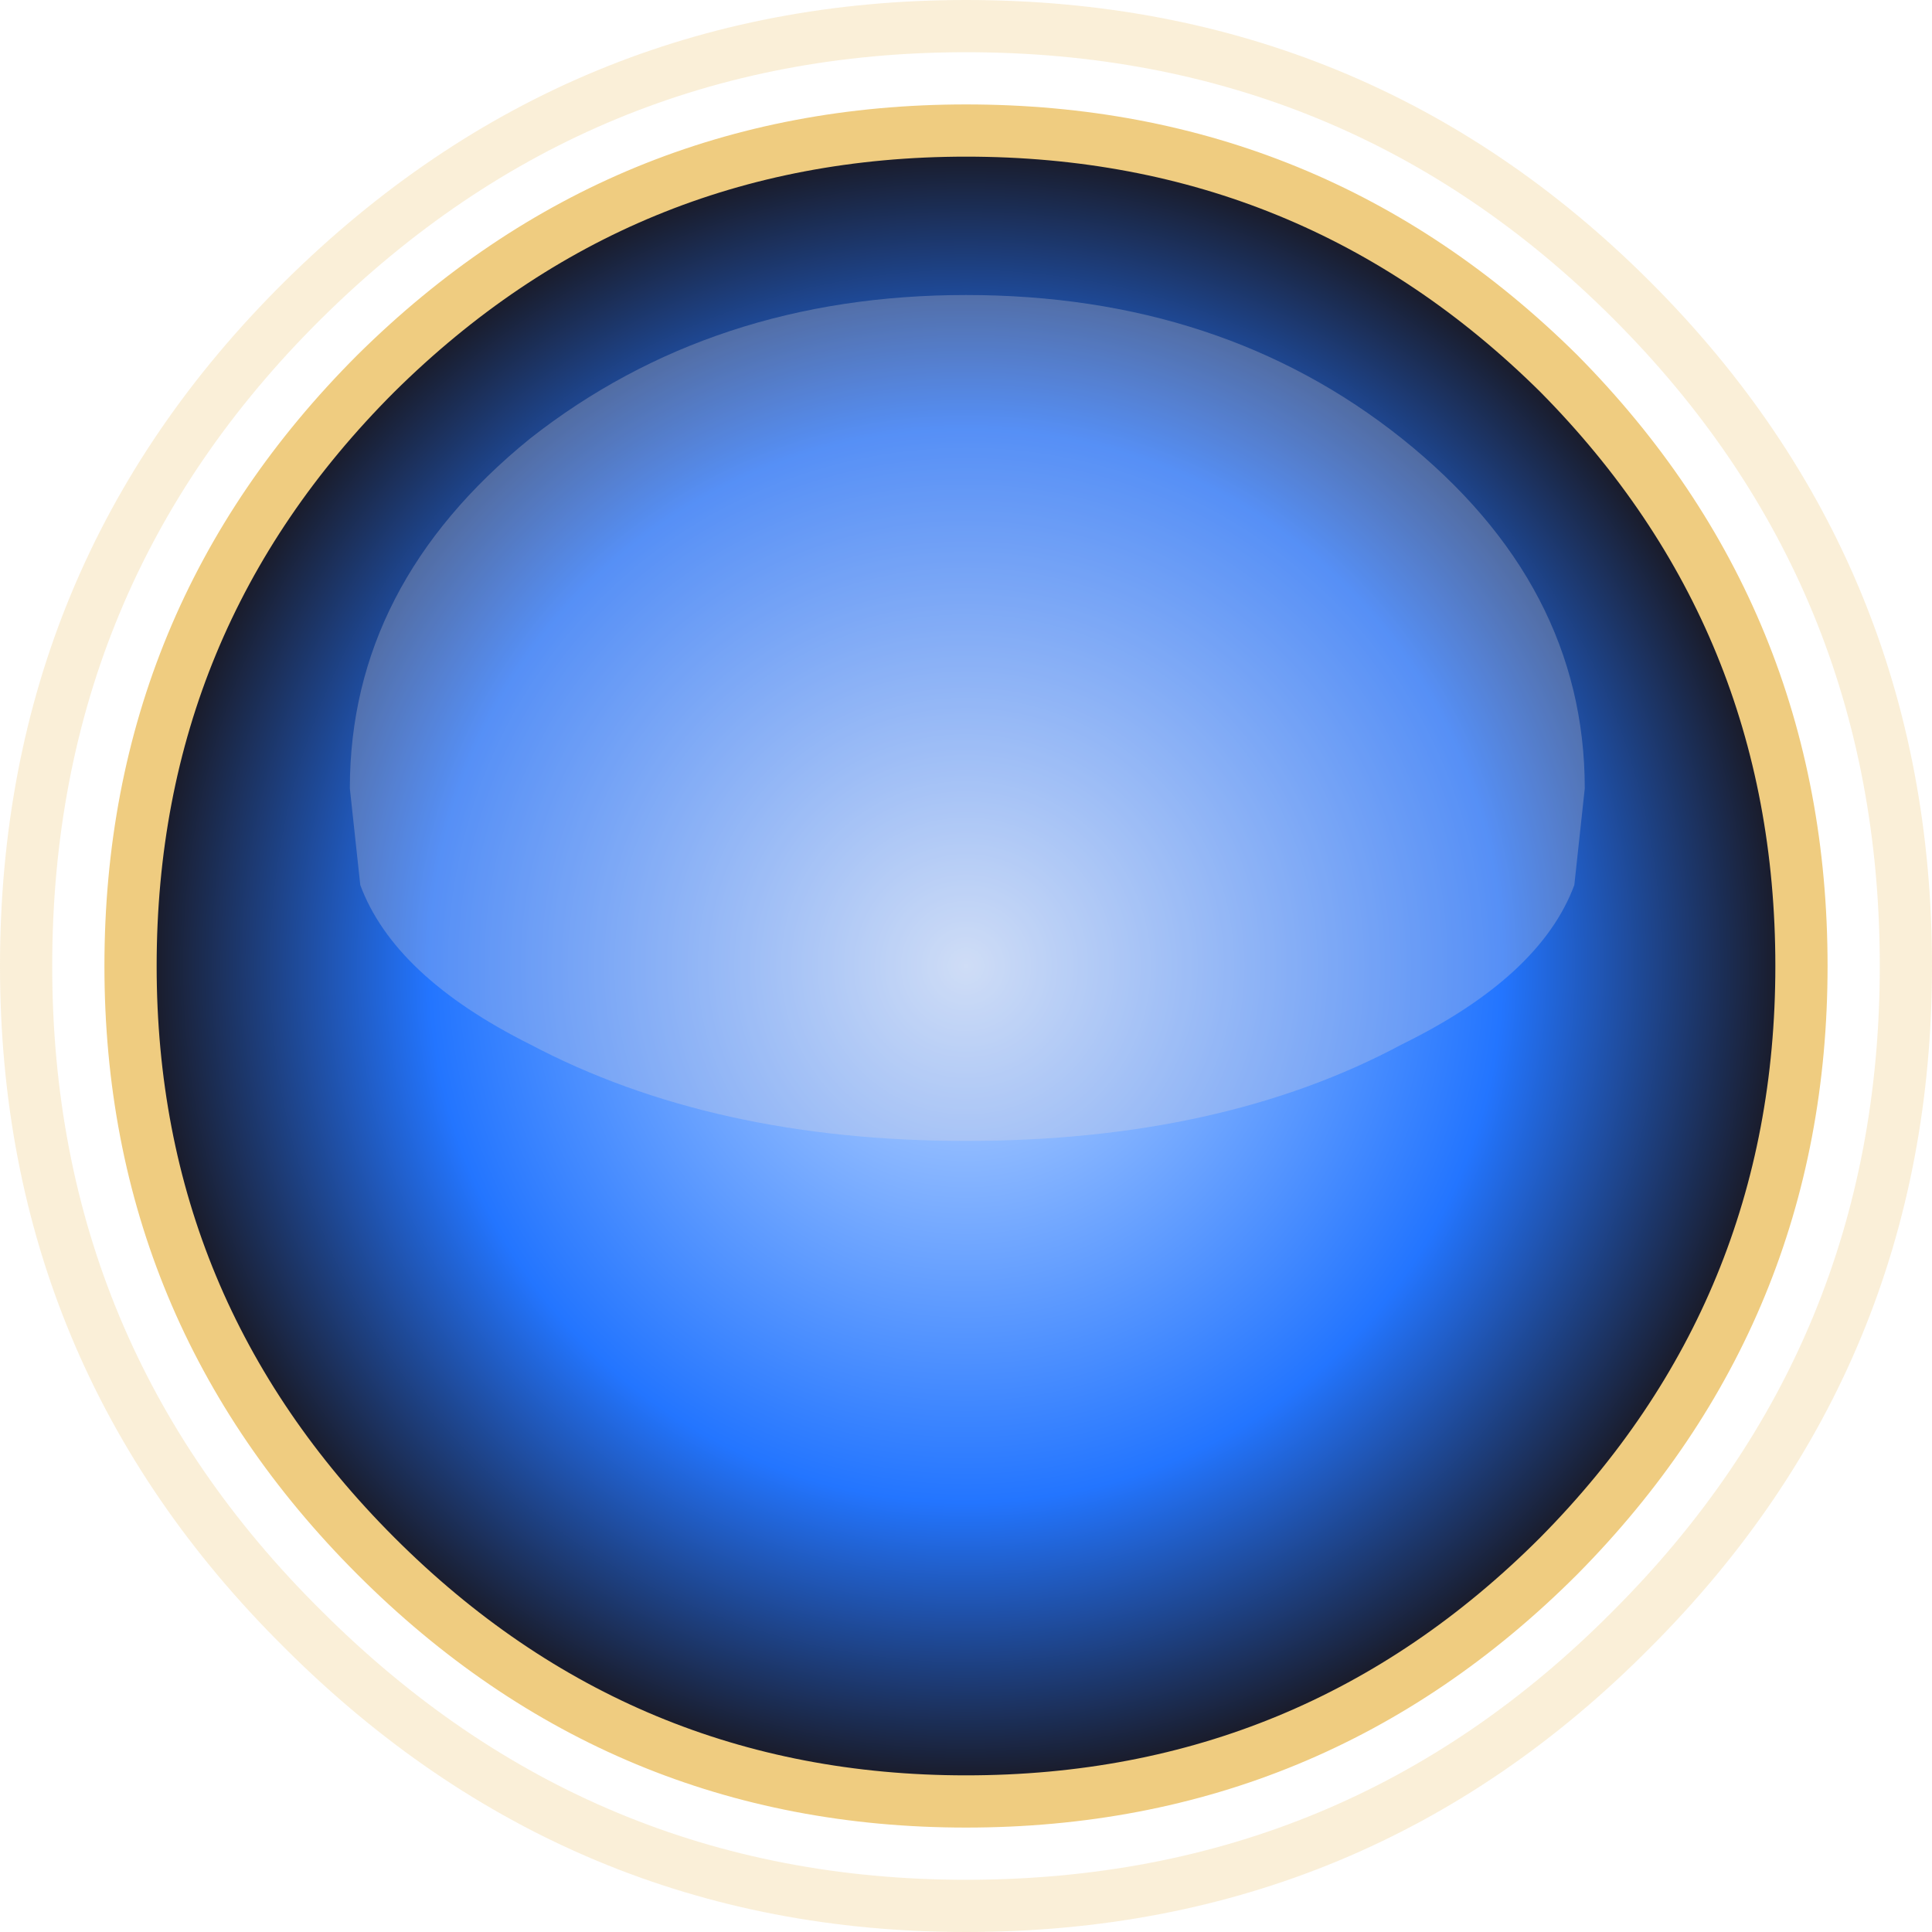 <?xml version="1.0" encoding="UTF-8" standalone="no"?>
<svg xmlns:xlink="http://www.w3.org/1999/xlink" height="37.0px" width="37.0px" xmlns="http://www.w3.org/2000/svg">
  <g transform="matrix(1.0, 0.0, 0.0, 1.0, 18.5, 18.5)">
    <path d="M11.35 -11.35 Q16.0 -6.65 16.0 0.0 16.0 6.6 11.35 11.3 6.65 16.0 0.0 16.0 -6.6 16.0 -11.3 11.3 -16.0 6.6 -16.0 0.0 -16.0 -6.65 -11.3 -11.35 -6.6 -16.0 0.0 -16.0 6.65 -16.0 11.35 -11.35" fill="url(#gradient0)" fill-rule="evenodd" stroke="none"/>
    <path d="M11.35 -11.35 Q16.0 -6.65 16.0 0.0 16.0 6.6 11.35 11.3 6.65 16.0 0.0 16.0 -6.6 16.0 -11.3 11.3 -16.0 6.6 -16.0 0.0 -16.0 -6.65 -11.3 -11.35 -6.6 -16.0 0.0 -16.0 6.65 -16.0 11.35 -11.35" fill="none" stroke="#efcc80" stroke-linecap="round" stroke-linejoin="round" stroke-width="1.0"/>
    <path d="M12.75 -12.75 Q18.0 -7.5 18.0 0.0 18.0 7.45 12.75 12.7 7.5 18.0 0.0 18.0 -7.4 18.0 -12.7 12.7 -18.0 7.45 -18.0 0.0 -18.0 -7.5 -12.7 -12.75 -7.4 -18.0 0.0 -18.0 7.5 -18.0 12.75 -12.75" fill="none" stroke="#efcc80" stroke-linecap="round" stroke-linejoin="round" stroke-opacity="0.302" stroke-width="1.0"/>
    <path d="M8.35 -10.1 Q11.85 -7.3 11.85 -3.4 L11.65 -1.55 Q11.0 0.2 8.35 1.5 4.9 3.35 0.0 3.35 -4.85 3.35 -8.35 1.5 -10.95 0.2 -11.6 -1.55 L-11.8 -3.4 Q-11.8 -7.3 -8.35 -10.1 -4.85 -12.85 0.0 -12.85 4.9 -12.85 8.35 -10.1" fill="#f0e0db" fill-opacity="0.251" fill-rule="evenodd" stroke="none"/>
  </g>
  <defs>
    <radialGradient cx="0" cy="0" gradientTransform="matrix(0.02, 0.0, 0.0, 0.02, 0.0, 0.0)" gradientUnits="userSpaceOnUse" id="gradient0" r="819.2" spreadMethod="pad">
      <stop offset="0.0" stop-color="#c4dcff"/>
      <stop offset="0.627" stop-color="#2375ff"/>
      <stop offset="1.0" stop-color="#180e0a"/>
    </radialGradient>
  </defs>
</svg>
